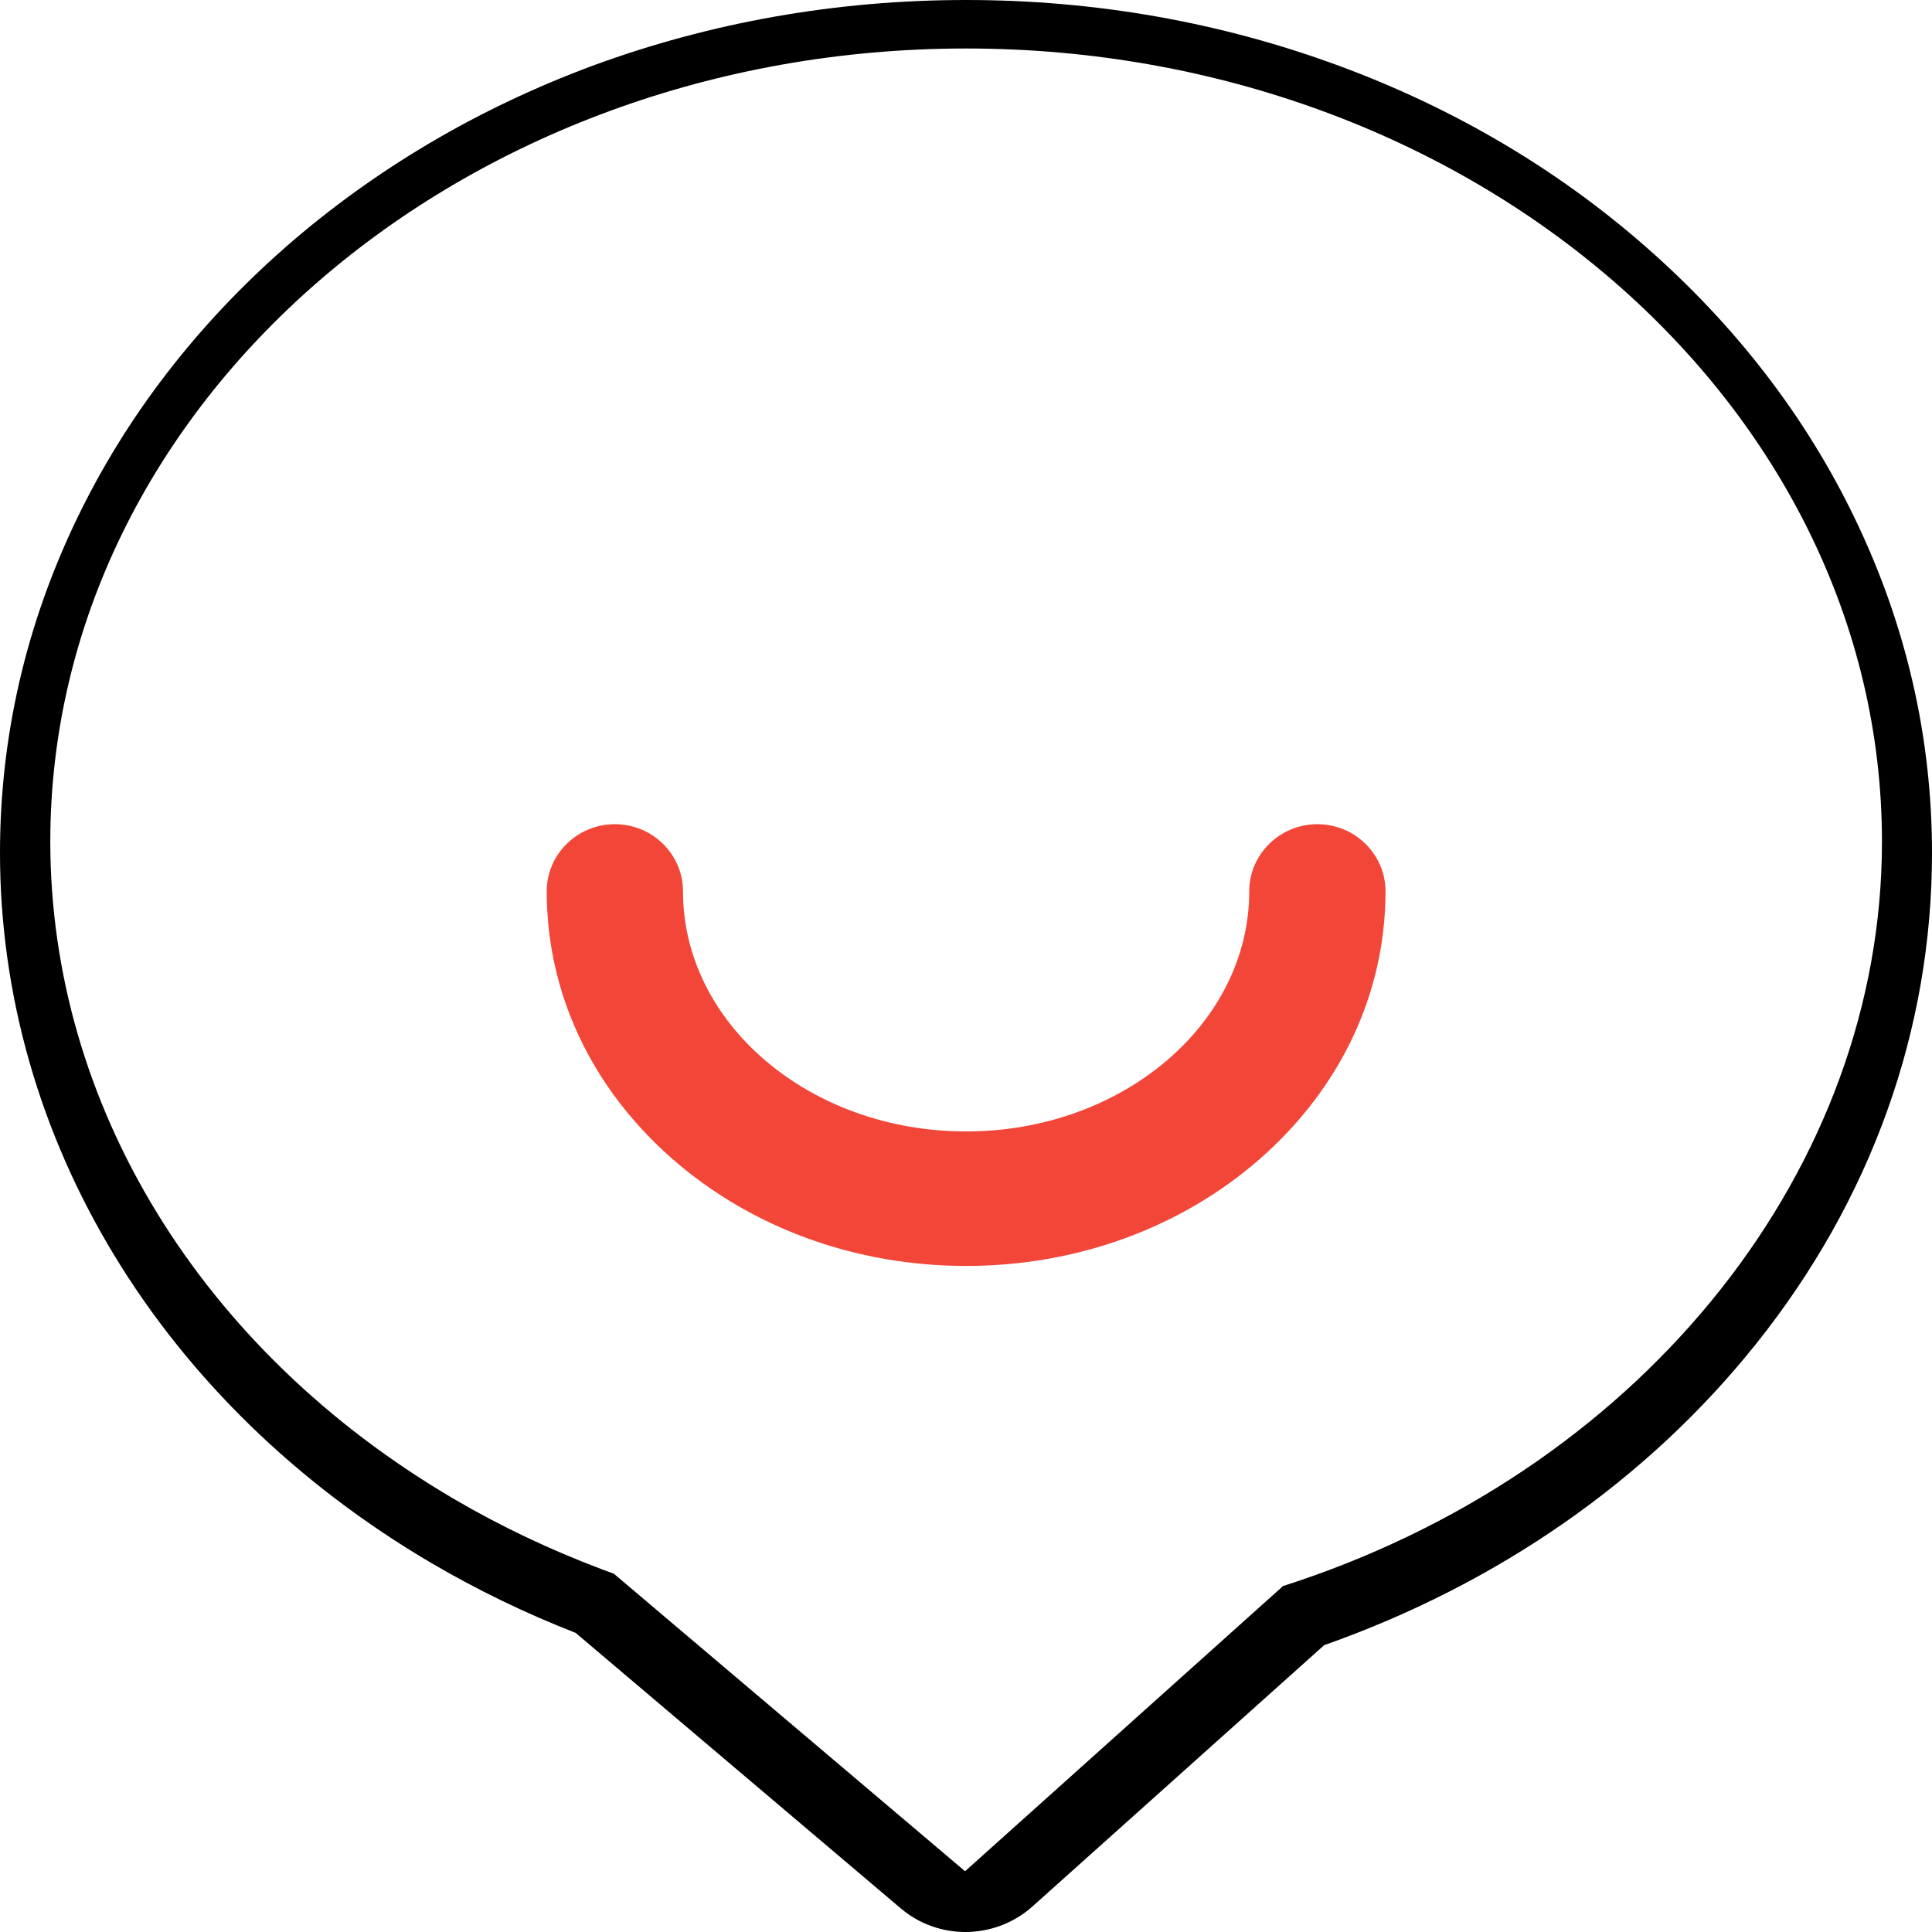 <svg width="60" height="60" viewBox="0 0 60 60" fill="none" xmlns="http://www.w3.org/2000/svg">
<path fill-rule="evenodd" clip-rule="evenodd" d="M40.306 49.105L39.847 49.255L29.971 58.113L19.065 48.874L18.679 48.731C17.084 48.129 15.538 47.398 14.08 46.541C6.242 41.938 1.562 34.309 1.562 26.134C1.562 12.555 14.32 1.506 30.004 1.506C45.687 1.506 58.446 12.555 58.446 26.143C58.446 36.223 51.156 45.446 40.306 49.105M57.599 16.091C56.074 12.928 53.892 10.102 51.12 7.672C48.369 5.257 45.159 3.365 41.598 2.049C37.921 0.69 34.024 0 30.004 0C25.983 0 22.079 0.69 18.402 2.042C14.841 3.365 11.638 5.257 8.88 7.665C6.108 10.095 3.926 12.928 2.401 16.084C0.81 19.378 0 22.871 0 26.481C0 35.367 5.014 43.615 13.404 48.546C14.827 49.38 16.329 50.107 17.877 50.71L27.975 59.267C28.551 59.756 29.267 60 29.981 60C30.726 60 31.47 59.734 32.054 59.216L41.123 51.092C46.53 49.186 51.164 45.958 54.535 41.737C58.11 37.266 60 31.988 60 26.488C60 22.879 59.19 19.384 57.599 16.091" fill="black"/>
<path fill-rule="evenodd" clip-rule="evenodd" d="M30.004 39.315C26.574 39.315 23.334 38.136 20.883 35.993C18.365 33.786 16.979 30.838 16.979 27.682C16.979 26.531 17.927 25.596 19.095 25.596C20.263 25.596 21.211 26.531 21.211 27.682C21.211 31.795 25.151 35.138 30.004 35.138C34.848 35.138 38.796 31.795 38.796 27.682C38.796 26.531 39.745 25.596 40.912 25.596C42.079 25.596 43.028 26.531 43.028 27.682C43.028 30.838 41.642 33.786 39.124 35.993C36.673 38.136 33.433 39.315 30.004 39.315" fill="#F24639"/>
</svg>
